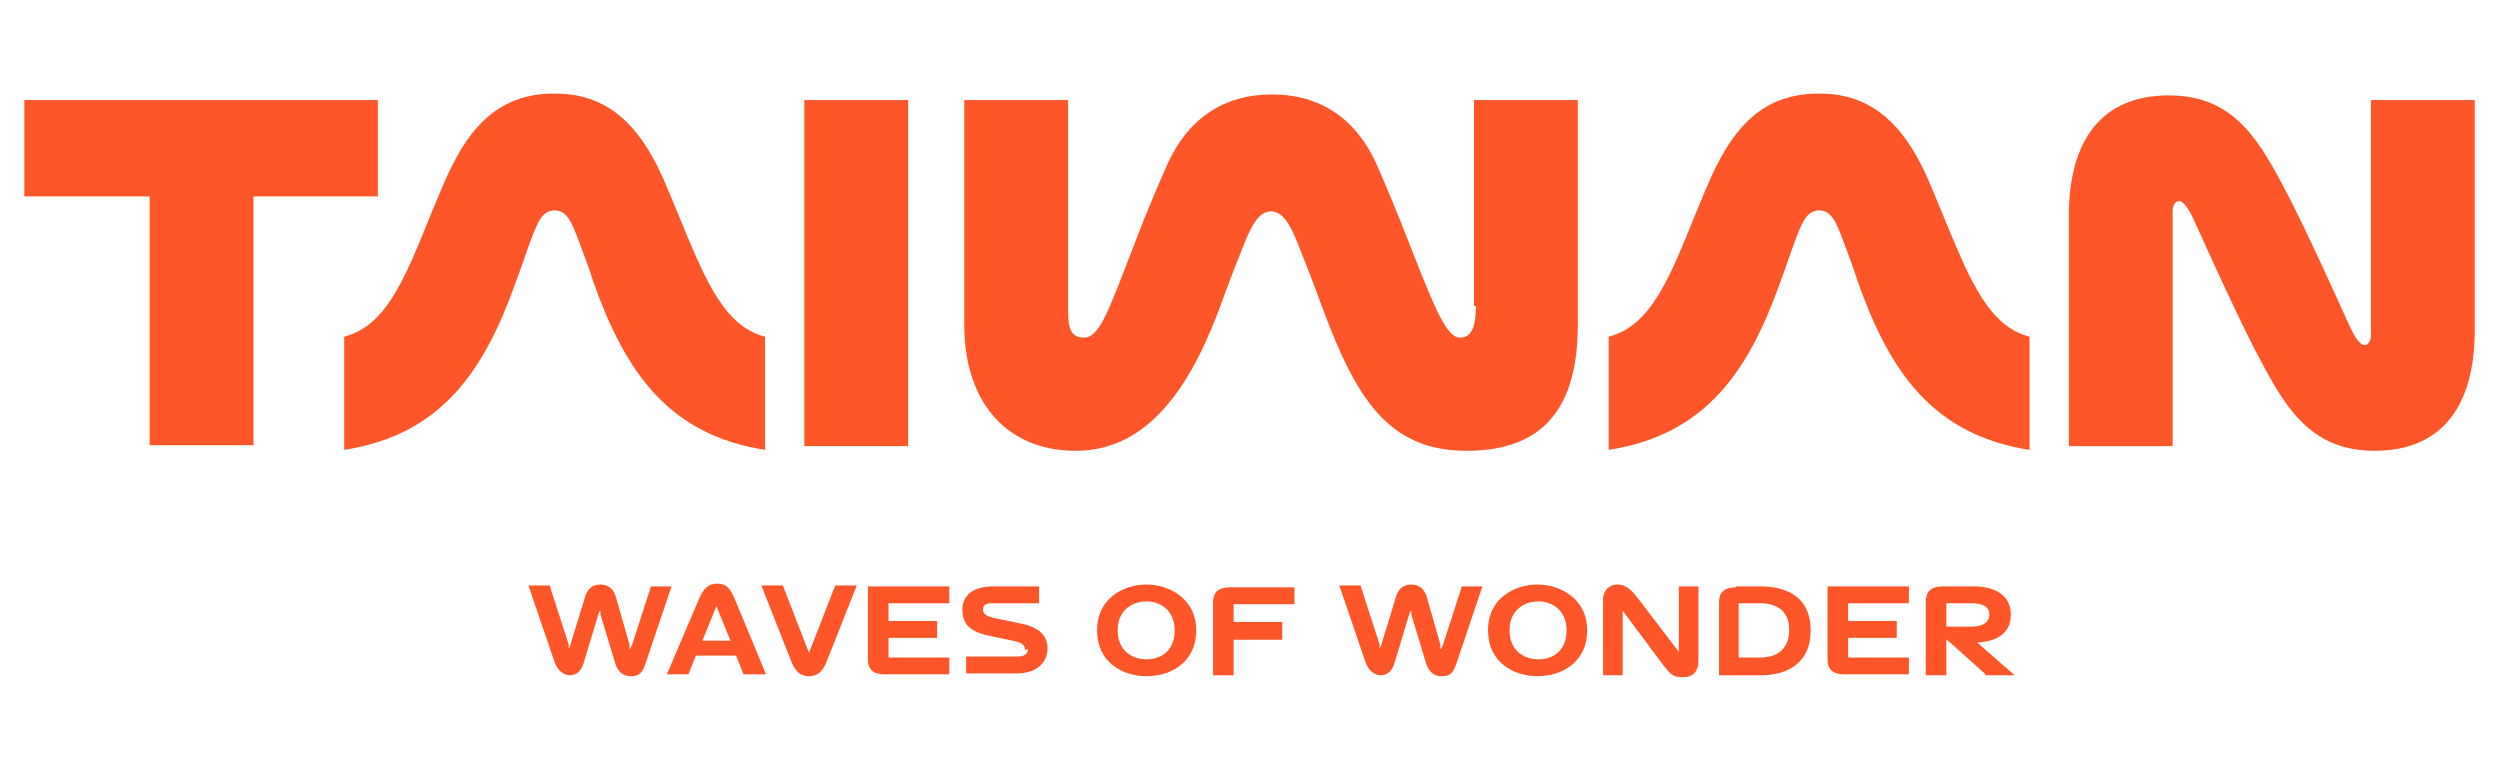 <?xml version="1.0" encoding="UTF-8"?>
<svg id="_圖層_2" data-name="圖層 2" xmlns="http://www.w3.org/2000/svg" version="1.1" viewBox="0 0 267.3 82.4">
  <defs>
    <style>
      .cls-1 {
        fill: #ff5629;
        stroke-width: 0px;
      }
    </style>
  </defs>
  <g>
    <rect class="cls-1" x="86" y="10.7" width="11.1" height="37"/>
    <path class="cls-1" d="M73.5,25.3c-1.3-3.1-2.5-6.2-3.3-7.7-2.5-4.9-5.8-7.6-10.9-7.6s-8.4,2.6-10.9,7.6c-.8,1.5-2,4.5-3.3,7.7-2.5,6.1-4.5,9.7-8.3,10.7v12.1c10.3-1.6,14.9-8.3,18.3-17.8.6-1.6,1.2-3.4,1.6-4.5.8-2.1,1.3-3.3,2.6-3.3s1.8,1.2,2.6,3.3c.4,1.1,1.1,2.9,1.6,4.5,3.4,9.5,8,16.2,18.3,17.8v-12.1c-3.8-1-5.8-4.7-8.3-10.7Z"/>
    <polygon class="cls-1" points="40.4 21 40.4 10.7 2.6 10.7 2.6 21 16 21 16 47.6 27.1 47.6 27.1 21 40.4 21"/>
    <path class="cls-1" d="M253.5,10.7v25.1c0,.7-.3,1.1-.7,1.1s-1-.7-1.7-2.3c-2-4.4-4.2-9.3-6.4-13.6-3-5.7-5.6-10.8-12.8-10.8s-10.7,4.8-10.7,12.9v24.6h11.1v-25.1c0-.7.3-1.1.7-1.1s1,.7,1.7,2.3c2,4.4,4.2,9.3,6.4,13.6,3,5.7,5.6,10.8,12.8,10.8s10.7-4.8,10.7-12.9V10.7h-11.1Z"/>
    <path class="cls-1" d="M157.8,32.7c0,1.9-.3,3.4-1.7,3.4s-2.7-3.1-5.2-9.5c-1.7-4.4-3-7.4-3.7-9-2.2-4.9-6-7.5-11.2-7.5s-9,2.6-11.2,7.5c-.7,1.6-2,4.5-3.7,9-2.5,6.4-3.5,9.5-5.2,9.5s-1.7-1.5-1.7-3.4V10.7h-11.1v24c0,8.6,4.8,13.5,11.9,13.5s11.8-5.7,15.3-15c1.3-3.6,2.2-5.8,2.8-7.3.8-2,1.6-3.3,2.8-3.3s2,1.3,2.8,3.3c.6,1.5,1.5,3.7,2.8,7.3,3.5,9.3,6.9,15,15.3,15s11.9-4.8,11.9-13.5V10.7h-11.1v22Z"/>
    <path class="cls-1" d="M208.7,25.3c-1.3-3.1-2.5-6.2-3.3-7.7-2.5-4.9-5.8-7.6-10.9-7.6s-8.4,2.6-10.9,7.6c-.8,1.5-2,4.5-3.3,7.7-2.5,6.1-4.5,9.7-8.3,10.7v12.1c10.3-1.6,14.9-8.3,18.3-17.8.6-1.6,1.2-3.4,1.6-4.5.8-2.1,1.3-3.3,2.6-3.3s1.8,1.2,2.6,3.3c.4,1.1,1.1,2.9,1.6,4.5,3.4,9.5,8,16.2,18.3,17.8v-12.1c-3.8-1-5.8-4.7-8.3-10.7Z"/>
  </g>
  <g>
    <path class="cls-1" d="M58.8,62.7l2,6.2v.4c.1,0,.2-.4.2-.4l1.5-4.9c.3-1.2,1-1.5,1.7-1.5s1.4.3,1.7,1.5l1.4,4.9v.5c.1,0,.3-.5.3-.5l2-6.2h2.2l-2.8,8.3c-.4,1.2-.9,1.3-1.6,1.3s-1.3-.4-1.6-1.3l-1.6-5.3v-.4c-.1,0-.2.3-.2.3l-1.6,5.3c-.3,1-.9,1.3-1.5,1.3s-1.3-.5-1.6-1.4l-2.8-8.2h2.3Z"/>
    <path class="cls-1" d="M78.5,63.9l3.4,8.2h-2.4l-.8-2h-4.3l-.8,2h-2.3l3.5-8.2c.4-.9.9-1.5,1.9-1.5s1.4.6,1.8,1.5ZM78.1,68.5l-1.5-3.7-1.5,3.7h2.9Z"/>
    <path class="cls-1" d="M84.6,70.7l-3.2-8.1h2.3l2.8,7.2,2.8-7.2h2.3l-3.2,8.1c-.4,1-.9,1.6-1.9,1.6s-1.5-.6-1.9-1.6Z"/>
    <path class="cls-1" d="M101.5,62.7v1.8h-6.5v1.9h5.2v1.8h-5.2v2.1h6.5v1.8h-6.9c-1.2,0-1.8-.5-1.8-1.6v-7.8h8.7Z"/>
    <path class="cls-1" d="M109.6,69.5c0-.4-.2-.7-.9-.9l-2.8-.6c-2.1-.4-3-1.2-3-2.8s1.2-2.5,3.3-2.5h4.9v1.8h-5.1c-.7,0-.9.3-.9.7s.3.7,1.3.9l2.9.6c1.4.3,2.7,1,2.7,2.6s-1.2,2.7-3.3,2.7h-5.4v-1.8h5.5c.7,0,1.1-.3,1.1-.8Z"/>
    <path class="cls-1" d="M117.3,67.4c0-3.5,2.9-4.9,5.3-4.9s5.3,1.5,5.3,4.9-2.7,4.9-5.3,4.9-5.3-1.5-5.3-4.9ZM125.6,67.4c0-2.1-1.5-3.1-3-3.1s-3.1.9-3.1,3.1,1.6,3.1,3.1,3.1,3-.9,3-3.1Z"/>
    <path class="cls-1" d="M138.4,62.7v1.9h-6.5v1.9h5.2v1.9h-5.2v3.8h-2.2v-7.8c0-1.1.6-1.6,1.8-1.6h6.9Z"/>
    <path class="cls-1" d="M145.5,62.7l2,6.2v.4c.1,0,.2-.4.2-.4l1.5-4.9c.3-1.2,1-1.5,1.7-1.5s1.4.3,1.7,1.5l1.4,4.9v.5c.1,0,.3-.5.3-.5l2-6.2h2.2l-2.8,8.3c-.4,1.2-.9,1.3-1.6,1.3s-1.3-.4-1.6-1.3l-1.6-5.3v-.4c-.1,0-.2.3-.2.3l-1.6,5.3c-.3,1-.9,1.3-1.5,1.3s-1.3-.5-1.6-1.4l-2.8-8.2h2.3Z"/>
    <path class="cls-1" d="M159.1,67.4c0-3.5,2.9-4.9,5.3-4.9s5.3,1.5,5.3,4.9-2.7,4.9-5.3,4.9-5.3-1.5-5.3-4.9ZM167.5,67.4c0-2.1-1.5-3.1-3-3.1s-3.1.9-3.1,3.1,1.6,3.1,3.1,3.1,3-.9,3-3.1Z"/>
    <path class="cls-1" d="M177.9,71.2l-4.4-5.9v.5s0,6.4,0,6.4h-2.1v-8.1c0-1,.7-1.6,1.5-1.6s1.4.4,2.1,1.3l4.5,5.9v-.5s0-6.5,0-6.5h2.1v7.9c0,1.1-.5,1.8-1.6,1.8s-1.3-.2-2-1.1Z"/>
    <path class="cls-1" d="M185.6,62.7h2.7c2.8,0,5.3,1.2,5.3,4.7s-2.5,4.8-5.3,4.8h-4.5v-7.8c0-1.1.6-1.6,1.8-1.6ZM191.3,67.3c0-2.1-1.5-2.8-3.1-2.8h-2.3v5.8h2.3c1.6,0,3.1-.7,3.1-3Z"/>
    <path class="cls-1" d="M204.1,62.7v1.8h-6.5v1.9h5.2v1.8h-5.2v2.1h6.5v1.8h-6.9c-1.2,0-1.8-.5-1.8-1.6v-7.8h8.7Z"/>
    <path class="cls-1" d="M212.3,72.1l-3.9-3.5-.3-.2v3.8h-2.2v-7.8c0-1.2.6-1.7,1.8-1.7h3.4c2.1,0,3.9.9,3.9,3s-1.6,2.9-3.6,3l4,3.5h0s-3.2,0-3.2,0ZM212.7,65.7c0-.9-.8-1.2-1.9-1.2h-2.7v2.5h2.7c1.1,0,1.9-.4,1.9-1.3Z"/>
  </g>
</svg>